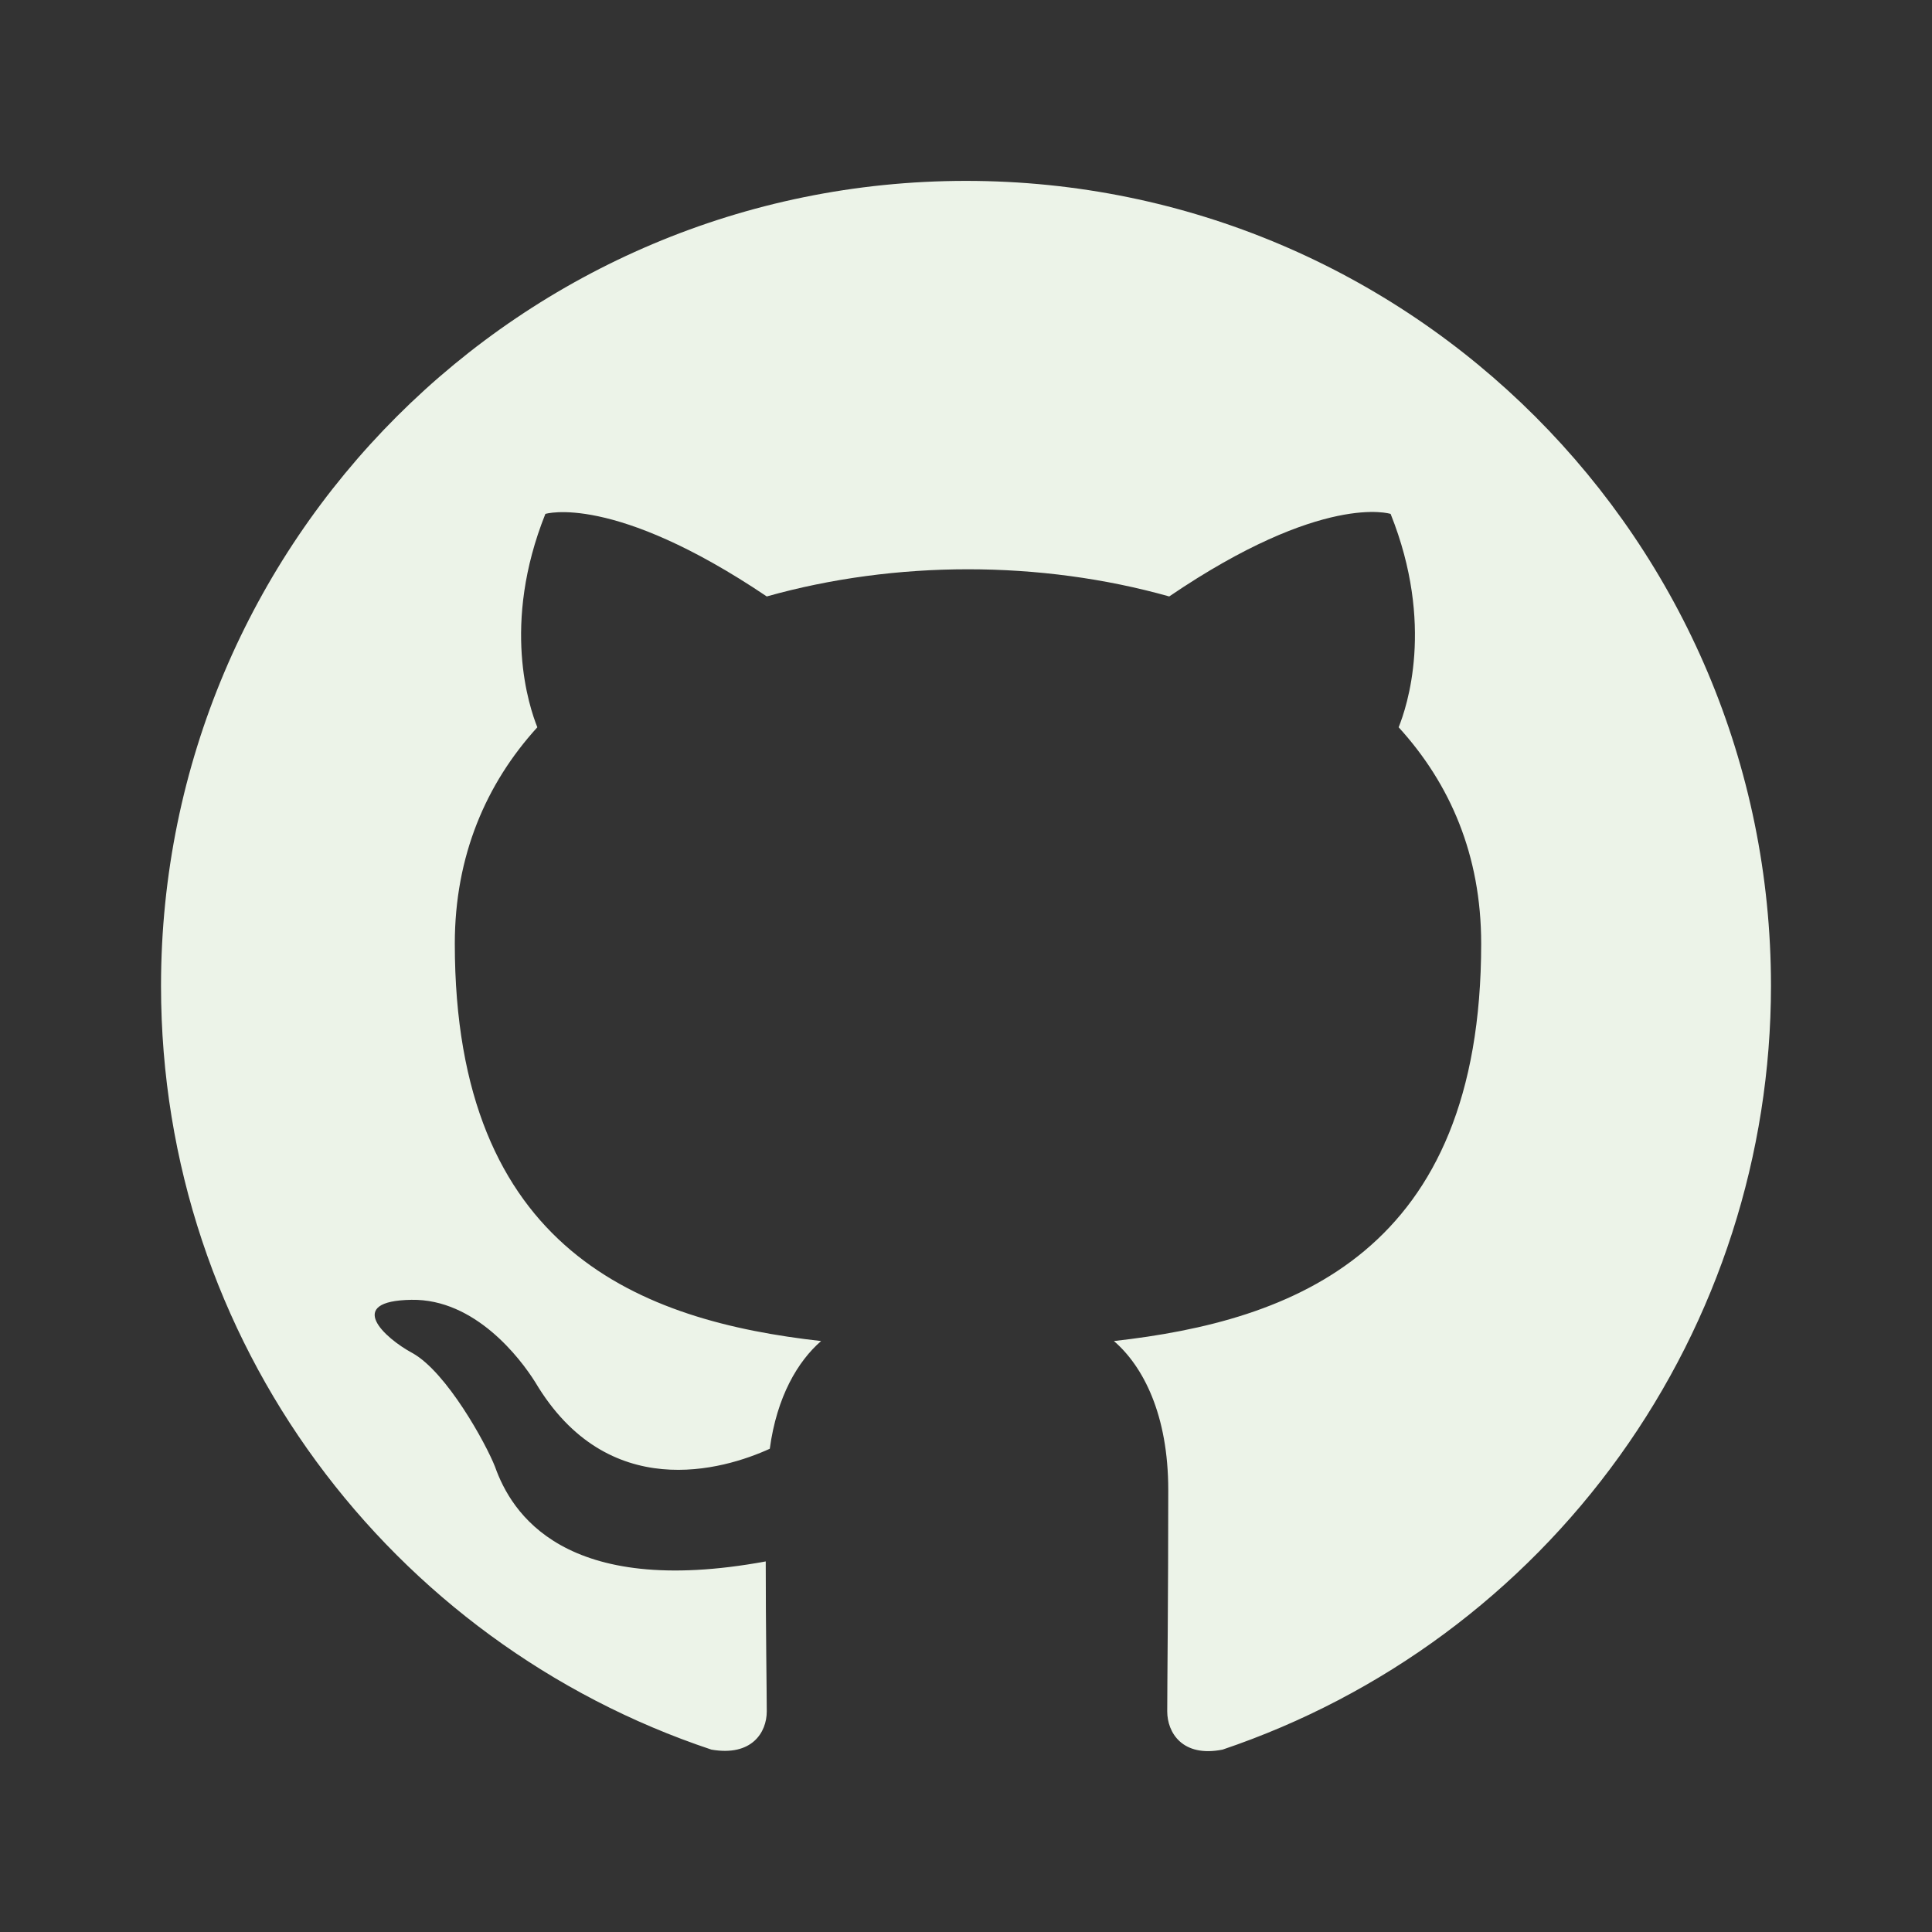 <svg width="32" height="32" viewBox="0 0 32 32" fill="none" xmlns="http://www.w3.org/2000/svg">
<rect x="0" y="0" width="32" height="32" fill="#333333" stroke="none"/>
<g id="icon/github">
<path id="vector" fill-rule="evenodd" clip-rule="evenodd" d="M16 2.996C8.633 2.996 2.667 8.962 2.667 16.329C2.667 22.229 6.483 27.212 11.783 28.979C12.45 29.096 12.7 28.696 12.7 28.346C12.7 28.029 12.683 26.979 12.683 25.862C9.333 26.479 8.466 25.046 8.2 24.296C8.05 23.912 7.4 22.729 6.833 22.412C6.367 22.162 5.7 21.546 6.816 21.529C7.867 21.512 8.617 22.496 8.867 22.896C10.066 24.912 11.983 24.346 12.75 23.996C12.867 23.129 13.216 22.546 13.6 22.212C10.633 21.879 7.533 20.729 7.533 15.629C7.533 14.179 8.05 12.979 8.9 12.046C8.767 11.712 8.3 10.346 9.033 8.512C9.033 8.512 10.15 8.162 12.7 9.879C13.767 9.579 14.9 9.429 16.033 9.429C17.166 9.429 18.3 9.579 19.366 9.879C21.916 8.146 23.033 8.512 23.033 8.512C23.767 10.346 23.3 11.712 23.166 12.046C24.017 12.979 24.533 14.162 24.533 15.629C24.533 20.746 21.416 21.879 18.45 22.212C18.933 22.629 19.35 23.429 19.35 24.679C19.35 26.462 19.333 27.896 19.333 28.346C19.333 28.696 19.583 29.112 20.25 28.979C22.897 28.085 25.197 26.384 26.826 24.115C28.456 21.846 29.332 19.123 29.333 16.329C29.333 8.962 23.366 2.996 16 2.996Z" fill="#ECF3E8"/>
</g>
</svg>
